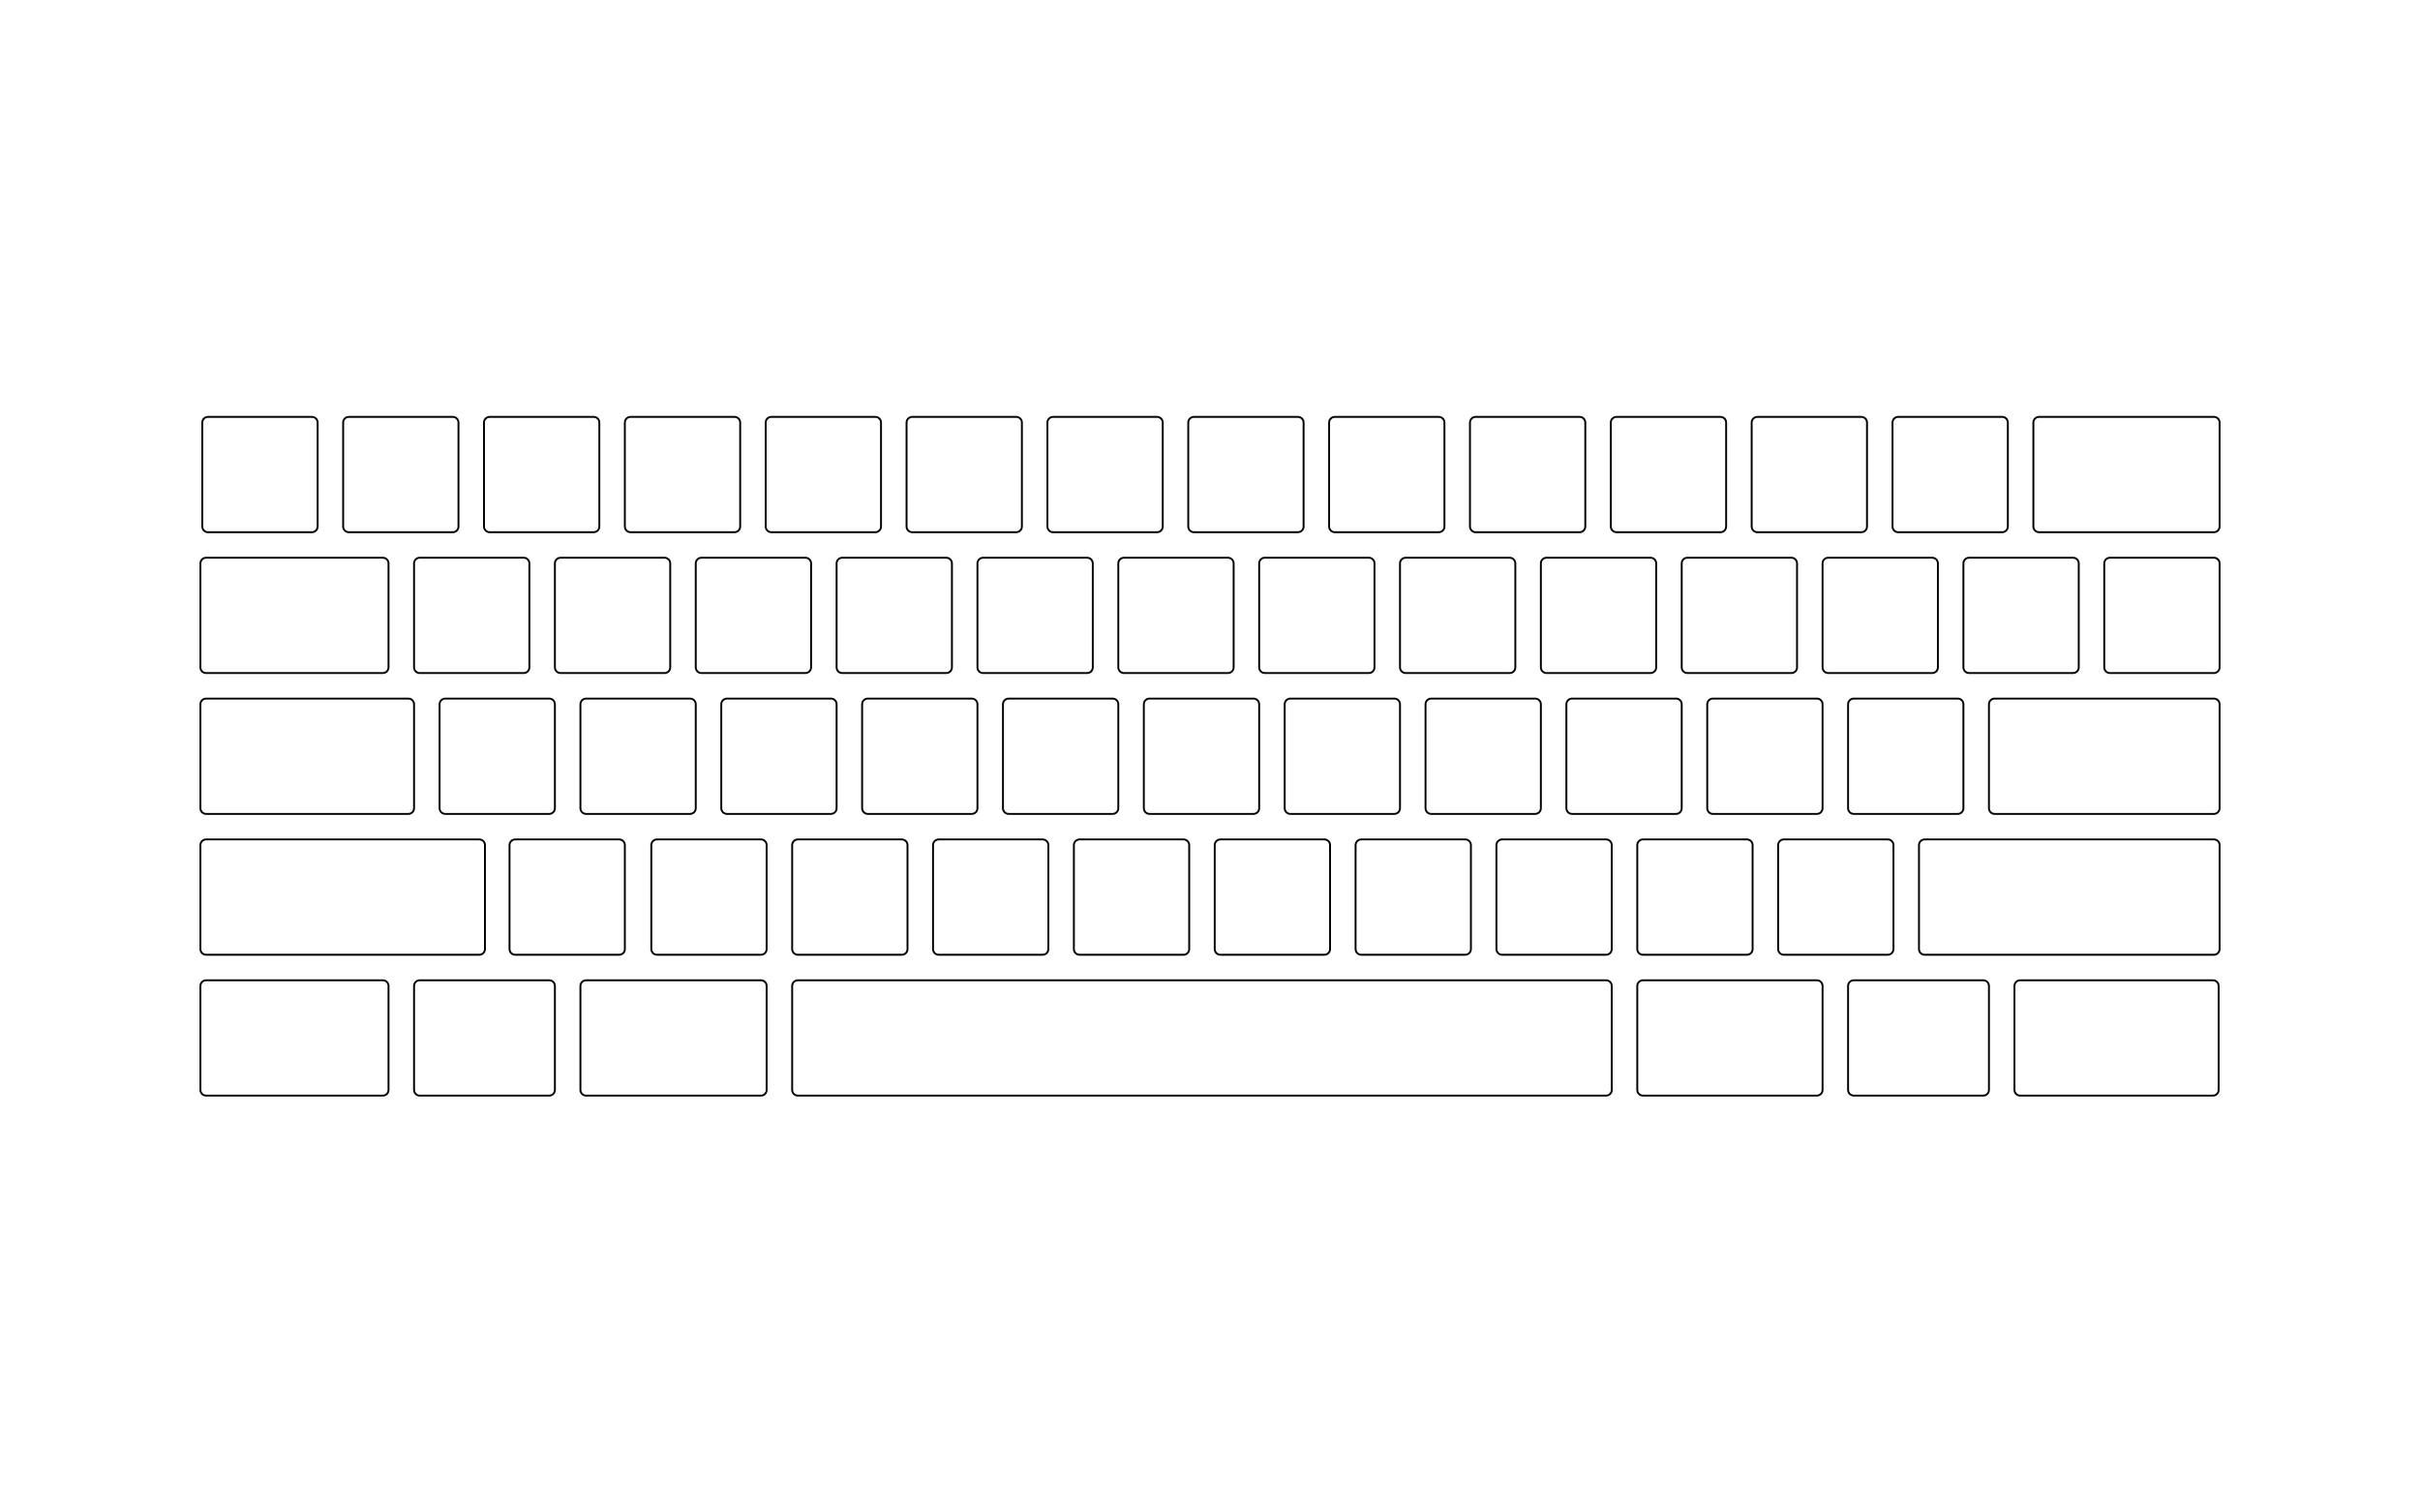 <svg version="1.1" id="Calque_1" xmlns="http://www.w3.org/2000/svg" xmlns:xlink="http://www.w3.org/1999/xlink" x="0px" y="0px"
	 width="2560px" height="1600px" viewBox="0 0 2560 1600" enable-background="new 0 0 2560 1600" xml:space="preserve">
<g>
	<path id="path-1_1_" fill="none" stroke="#000000" stroke-width="2" d="M369,441h110c3.312,0,6,2.688,6,6v110c0,3.312-2.688,6-6,6
		H369c-3.313,0-6-2.688-6-6V447C363,443.688,365.687,441,369,441z"/>
	<path id="path-3_1_" fill="none" stroke="#000000" stroke-width="2" d="M220,441h110c3.313,0,6,2.688,6,6v110c0,3.312-2.687,6-6,6
		H220c-3.313,0-6-2.688-6-6V447C214,443.688,216.687,441,220,441z"/>
	<path id="path-5_1_" fill="none" stroke="#000000" stroke-width="2" d="M518,441h110c3.312,0,6,2.688,6,6v110c0,3.312-2.688,6-6,6
		H518c-3.312,0-6-2.688-6-6V447C512,443.688,514.688,441,518,441z"/>
	<path id="path-7_1_" fill="none" stroke="#000000" stroke-width="2" d="M667,441h110c3.312,0,6,2.688,6,6v110c0,3.312-2.688,6-6,6
		H667c-3.312,0-6-2.688-6-6V447C661,443.688,663.688,441,667,441z"/>
	<path id="path-9_1_" fill="none" stroke="#000000" stroke-width="2" d="M816,441h110c3.312,0,6,2.688,6,6v110c0,3.312-2.688,6-6,6
		H816c-3.312,0-6-2.688-6-6V447C810,443.688,812.688,441,816,441z"/>
	<path id="path-11_1_" fill="none" stroke="#000000" stroke-width="2" d="M965,441h110c3.312,0,6,2.688,6,6v110c0,3.312-2.688,6-6,6
		H965c-3.312,0-6-2.688-6-6V447C959,443.688,961.688,441,965,441z"/>
	<path id="path-13_1_" fill="none" stroke="#000000" stroke-width="2" d="M1114,441h110c3.312,0,6,2.688,6,6v110
		c0,3.312-2.688,6-6,6h-110c-3.312,0-6-2.688-6-6V447C1108,443.688,1110.688,441,1114,441z"/>
	<path id="path-15_1_" fill="none" stroke="#000000" stroke-width="2" d="M1263,441h110c3.312,0,6,2.688,6,6v110
		c0,3.312-2.688,6-6,6h-110c-3.312,0-6-2.688-6-6V447C1257,443.688,1259.688,441,1263,441z"/>
	<path id="path-17_1_" fill="none" stroke="#000000" stroke-width="2" d="M1412,441h110c3.312,0,6,2.688,6,6v110
		c0,3.312-2.688,6-6,6h-110c-3.312,0-6-2.688-6-6V447C1406,443.688,1408.688,441,1412,441z"/>
	<path id="path-19_1_" fill="none" stroke="#000000" stroke-width="2" d="M1561,441h110c3.312,0,6,2.688,6,6v110
		c0,3.312-2.688,6-6,6h-110c-3.312,0-6-2.688-6-6V447C1555,443.688,1557.688,441,1561,441z"/>
	<path id="path-21_1_" fill="none" stroke="#000000" stroke-width="2" d="M1710,441h110c3.312,0,6,2.688,6,6v110
		c0,3.312-2.688,6-6,6h-110c-3.312,0-6-2.688-6-6V447C1704,443.688,1706.688,441,1710,441z"/>
	<path id="path-23_1_" fill="none" stroke="#000000" stroke-width="2" d="M1859,441h110c3.312,0,6,2.688,6,6v110
		c0,3.312-2.688,6-6,6h-110c-3.312,0-6-2.688-6-6V447C1853,443.688,1855.688,441,1859,441z"/>
	<path id="path-25_1_" fill="none" stroke="#000000" stroke-width="2" d="M2008,441h110c3.312,0,6,2.688,6,6v110
		c0,3.312-2.688,6-6,6h-110c-3.312,0-6-2.688-6-6V447C2002,443.688,2004.688,441,2008,441z"/>
	<path id="path-27_1_" fill="none" stroke="#000000" stroke-width="2" d="M444,590h110c3.312,0,6,2.688,6,6v110c0,3.312-2.688,6-6,6
		H444c-3.312,0-6-2.688-6-6V596C438,592.688,440.688,590,444,590z"/>
	<path id="path-29_1_" fill="none" stroke="#000000" stroke-width="2" d="M593,590h110c3.312,0,6,2.688,6,6v110c0,3.312-2.688,6-6,6
		H593c-3.312,0-6-2.688-6-6V596C587,592.688,589.688,590,593,590z"/>
	<path id="path-31_1_" fill="none" stroke="#000000" stroke-width="2" d="M742,590h110c3.312,0,6,2.688,6,6v110c0,3.312-2.688,6-6,6
		H742c-3.312,0-6-2.688-6-6V596C736,592.688,738.688,590,742,590z"/>
	<path id="path-33_1_" fill="none" stroke="#000000" stroke-width="2" d="M891,590h110c3.312,0,6,2.688,6,6v110c0,3.312-2.688,6-6,6
		H891c-3.312,0-6-2.688-6-6V596C885,592.688,887.688,590,891,590z"/>
	<path id="path-35_1_" fill="none" stroke="#000000" stroke-width="2" d="M1040,590h110c3.312,0,6,2.688,6,6v110
		c0,3.312-2.688,6-6,6h-110c-3.312,0-6-2.688-6-6V596C1034,592.688,1036.688,590,1040,590z"/>
	<path id="path-37_1_" fill="none" stroke="#000000" stroke-width="2" d="M1189,590h110c3.312,0,6,2.688,6,6v110
		c0,3.312-2.688,6-6,6h-110c-3.312,0-6-2.688-6-6V596C1183,592.688,1185.688,590,1189,590z"/>
	<path id="path-39_1_" fill="none" stroke="#000000" stroke-width="2" d="M1338,590h110c3.312,0,6,2.688,6,6v110
		c0,3.312-2.688,6-6,6h-110c-3.312,0-6-2.688-6-6V596C1332,592.688,1334.688,590,1338,590z"/>
	<path id="path-41_1_" fill="none" stroke="#000000" stroke-width="2" d="M1487,590h110c3.312,0,6,2.688,6,6v110
		c0,3.312-2.688,6-6,6h-110c-3.312,0-6-2.688-6-6V596C1481,592.688,1483.688,590,1487,590z"/>
	<path id="path-43_1_" fill="none" stroke="#000000" stroke-width="2" d="M1636,590h110c3.312,0,6,2.688,6,6v110
		c0,3.312-2.688,6-6,6h-110c-3.312,0-6-2.688-6-6V596C1630,592.688,1632.688,590,1636,590z"/>
	<path id="path-45_1_" fill="none" stroke="#000000" stroke-width="2" d="M1785,590h110c3.312,0,6,2.688,6,6v110
		c0,3.312-2.688,6-6,6h-110c-3.312,0-6-2.688-6-6V596C1779,592.688,1781.688,590,1785,590z"/>
	<path id="path-47_1_" fill="none" stroke="#000000" stroke-width="2" d="M1934,590h110c3.312,0,6,2.688,6,6v110
		c0,3.312-2.688,6-6,6h-110c-3.312,0-6-2.688-6-6V596C1928,592.688,1930.688,590,1934,590z"/>
	<path id="path-49_1_" fill="none" stroke="#000000" stroke-width="2" d="M2083,590h110c3.312,0,6,2.688,6,6v110
		c0,3.312-2.688,6-6,6h-110c-3.312,0-6-2.688-6-6V596C2077,592.688,2079.688,590,2083,590z"/>
	<path id="path-51_1_" fill="none" stroke="#000000" stroke-width="2" d="M2232,590h110c3.312,0,6,2.688,6,6v110
		c0,3.312-2.688,6-6,6h-110c-3.312,0-6-2.688-6-6V596C2226,592.688,2228.688,590,2232,590z"/>
	<path id="path-53_1_" fill="none" stroke="#000000" stroke-width="2" d="M471,739h110c3.312,0,6,2.688,6,6v110c0,3.312-2.688,6-6,6
		H471c-3.312,0-6-2.688-6-6V745C465,741.688,467.688,739,471,739z"/>
	<path id="path-55_1_" fill="none" stroke="#000000" stroke-width="2" d="M620,739h110c3.312,0,6,2.688,6,6v110c0,3.312-2.688,6-6,6
		H620c-3.312,0-6-2.688-6-6V745C614,741.688,616.688,739,620,739z"/>
	<path id="path-57_1_" fill="none" stroke="#000000" stroke-width="2" d="M769,739h110c3.312,0,6,2.688,6,6v110c0,3.312-2.688,6-6,6
		H769c-3.312,0-6-2.688-6-6V745C763,741.688,765.688,739,769,739z"/>
	<path id="path-59_1_" fill="none" stroke="#000000" stroke-width="2" d="M918,739h110c3.312,0,6,2.688,6,6v110c0,3.312-2.688,6-6,6
		H918c-3.312,0-6-2.688-6-6V745C912,741.688,914.688,739,918,739z"/>
	<path id="path-61_1_" fill="none" stroke="#000000" stroke-width="2" d="M1067,739h110c3.312,0,6,2.688,6,6v110
		c0,3.312-2.688,6-6,6h-110c-3.312,0-6-2.688-6-6V745C1061,741.688,1063.688,739,1067,739z"/>
	<path id="path-63_1_" fill="none" stroke="#000000" stroke-width="2" d="M1216,739h110c3.312,0,6,2.688,6,6v110
		c0,3.312-2.688,6-6,6h-110c-3.312,0-6-2.688-6-6V745C1210,741.688,1212.688,739,1216,739z"/>
	<path id="path-65_1_" fill="none" stroke="#000000" stroke-width="2" d="M1365,739h110c3.312,0,6,2.688,6,6v110
		c0,3.312-2.688,6-6,6h-110c-3.312,0-6-2.688-6-6V745C1359,741.688,1361.688,739,1365,739z"/>
	<path id="path-67_1_" fill="none" stroke="#000000" stroke-width="2" d="M1514,739h110c3.312,0,6,2.688,6,6v110
		c0,3.312-2.688,6-6,6h-110c-3.312,0-6-2.688-6-6V745C1508,741.688,1510.688,739,1514,739z"/>
	<path id="path-69_1_" fill="none" stroke="#000000" stroke-width="2" d="M1663,739h110c3.312,0,6,2.688,6,6v110
		c0,3.312-2.688,6-6,6h-110c-3.312,0-6-2.688-6-6V745C1657,741.688,1659.688,739,1663,739z"/>
	<path id="path-71_1_" fill="none" stroke="#000000" stroke-width="2" d="M1812,739h110c3.312,0,6,2.688,6,6v110
		c0,3.312-2.688,6-6,6h-110c-3.312,0-6-2.688-6-6V745C1806,741.688,1808.688,739,1812,739z"/>
	<path id="path-73_1_" fill="none" stroke="#000000" stroke-width="2" d="M1961,739h110c3.312,0,6,2.688,6,6v110
		c0,3.312-2.688,6-6,6h-110c-3.312,0-6-2.688-6-6V745C1955,741.688,1957.688,739,1961,739z"/>
	<path id="path-75_1_" fill="none" stroke="#000000" stroke-width="2" d="M545,888h110c3.312,0,6,2.688,6,6v110c0,3.312-2.688,6-6,6
		H545c-3.312,0-6-2.688-6-6V894C539,890.688,541.688,888,545,888z"/>
	<path id="path-77_1_" fill="none" stroke="#000000" stroke-width="2" d="M695,888h110c3.312,0,6,2.688,6,6v110c0,3.312-2.688,6-6,6
		H695c-3.312,0-6-2.688-6-6V894C689,890.688,691.688,888,695,888z"/>
	<path id="path-79_1_" fill="none" stroke="#000000" stroke-width="2" d="M844,888h110c3.312,0,6,2.688,6,6v110c0,3.312-2.688,6-6,6
		H844c-3.312,0-6-2.688-6-6V894C838,890.688,840.688,888,844,888z"/>
	<path id="path-81_1_" fill="none" stroke="#000000" stroke-width="2" d="M993,888h110c3.312,0,6,2.688,6,6v110c0,3.312-2.688,6-6,6
		H993c-3.312,0-6-2.688-6-6V894C987,890.688,989.688,888,993,888z"/>
	<path id="path-83_1_" fill="none" stroke="#000000" stroke-width="2" d="M1142,888h110c3.312,0,6,2.688,6,6v110
		c0,3.312-2.688,6-6,6h-110c-3.312,0-6-2.688-6-6V894C1136,890.688,1138.688,888,1142,888z"/>
	<path id="path-85_1_" fill="none" stroke="#000000" stroke-width="2" d="M1291,888h110c3.312,0,6,2.688,6,6v110
		c0,3.312-2.688,6-6,6h-110c-3.312,0-6-2.688-6-6V894C1285,890.688,1287.688,888,1291,888z"/>
	<path id="path-87_1_" fill="none" stroke="#000000" stroke-width="2" d="M1440,888h110c3.312,0,6,2.688,6,6v110
		c0,3.312-2.688,6-6,6h-110c-3.312,0-6-2.688-6-6V894C1434,890.688,1436.688,888,1440,888z"/>
	<path id="path-89_1_" fill="none" stroke="#000000" stroke-width="2" d="M1589,888h110c3.312,0,6,2.688,6,6v110
		c0,3.312-2.688,6-6,6h-110c-3.312,0-6-2.688-6-6V894C1583,890.688,1585.688,888,1589,888z"/>
	<path id="path-91_1_" fill="none" stroke="#000000" stroke-width="2" d="M1738,888h110c3.312,0,6,2.688,6,6v110
		c0,3.312-2.688,6-6,6h-110c-3.312,0-6-2.688-6-6V894C1732,890.688,1734.688,888,1738,888z"/>
	<path id="path-93_1_" fill="none" stroke="#000000" stroke-width="2" d="M1887,888h110c3.312,0,6,2.688,6,6v110
		c0,3.312-2.688,6-6,6h-110c-3.312,0-6-2.688-6-6V894C1881,890.688,1883.688,888,1887,888z"/>
	<path id="path-95_1_" fill="none" stroke="#000000" stroke-width="2" d="M2157,441h185c3.312,0,6,2.688,6,6v110
		c0,3.312-2.688,6-6,6h-185c-3.312,0-6-2.688-6-6V447C2151,443.688,2153.688,441,2157,441z"/>
	<path id="path-97_1_" fill="none" stroke="#000000" stroke-width="2" d="M218,590h187c3.312,0,6,2.688,6,6v110c0,3.312-2.688,6-6,6
		H218c-3.313,0-6-2.688-6-6V596C212,592.688,214.687,590,218,590z"/>
	<path id="path-99_1_" fill="none" stroke="#000000" stroke-width="2" d="M218,739h214c3.312,0,6,2.688,6,6v110c0,3.312-2.688,6-6,6
		H218c-3.313,0-6-2.688-6-6V745C212,741.688,214.687,739,218,739z"/>
	<path id="path-101_1_" fill="none" stroke="#000000" stroke-width="2" d="M218,888h289c3.312,0,6,2.688,6,6v110
		c0,3.312-2.688,6-6,6H218c-3.313,0-6-2.688-6-6V894C212,890.688,214.687,888,218,888z"/>
	<path id="path-103_1_" fill="none" stroke="#000000" stroke-width="2" d="M844,1037h855c3.312,0,6,2.688,6,6v110
		c0,3.312-2.688,6-6,6H844c-3.312,0-6-2.688-6-6v-110C838,1039.688,840.688,1037,844,1037z"/>
	<path id="path-105_1_" fill="none" stroke="#000000" stroke-width="2" d="M1738,1037h184c3.312,0,6,2.688,6,6v110
		c0,3.312-2.688,6-6,6h-184c-3.312,0-6-2.688-6-6v-110C1732,1039.688,1734.688,1037,1738,1037z"/>
	<path id="path-107_1_" fill="none" stroke="#000000" stroke-width="2" d="M218,1037h187c3.312,0,6,2.688,6,6v110
		c0,3.312-2.688,6-6,6H218c-3.313,0-6-2.688-6-6v-110C212,1039.688,214.687,1037,218,1037z"/>
	<path id="path-109_1_" fill="none" stroke="#000000" stroke-width="2" d="M1961,1037h137c3.312,0,6,2.688,6,6v110
		c0,3.312-2.688,6-6,6h-137c-3.312,0-6-2.688-6-6v-110C1955,1039.688,1957.688,1037,1961,1037z"/>
	<path id="path-111_1_" fill="none" stroke="#000000" stroke-width="2" d="M444,1037h137c3.312,0,6,2.688,6,6v110
		c0,3.312-2.688,6-6,6H444c-3.312,0-6-2.688-6-6v-110C438,1039.688,440.688,1037,444,1037z"/>
	<path id="path-113_1_" fill="none" stroke="#000000" stroke-width="2" d="M2137,1037h204c3.312,0,6,2.688,6,6v110
		c0,3.312-2.688,6-6,6h-204c-3.312,0-6-2.688-6-6v-110C2131,1039.688,2133.688,1037,2137,1037z"/>
	<path id="path-115_1_" fill="none" stroke="#000000" stroke-width="2" d="M620,1037h185c3.312,0,6,2.688,6,6v110
		c0,3.312-2.688,6-6,6H620c-3.312,0-6-2.688-6-6v-110C614,1039.688,616.688,1037,620,1037z"/>
	<path id="path-117_1_" fill="none" stroke="#000000" stroke-width="2" d="M2036,888h306c3.312,0,6,2.688,6,6v110
		c0,3.312-2.688,6-6,6h-306c-3.312,0-6-2.688-6-6V894C2030,890.688,2032.688,888,2036,888z"/>
	<path id="path-119_1_" fill="none" stroke="#000000" stroke-width="2" d="M2110,739h232c3.312,0,6,2.688,6,6v110
		c0,3.312-2.688,6-6,6h-232c-3.312,0-6-2.688-6-6V745C2104,741.688,2106.688,739,2110,739z"/>
</g>
</svg>

